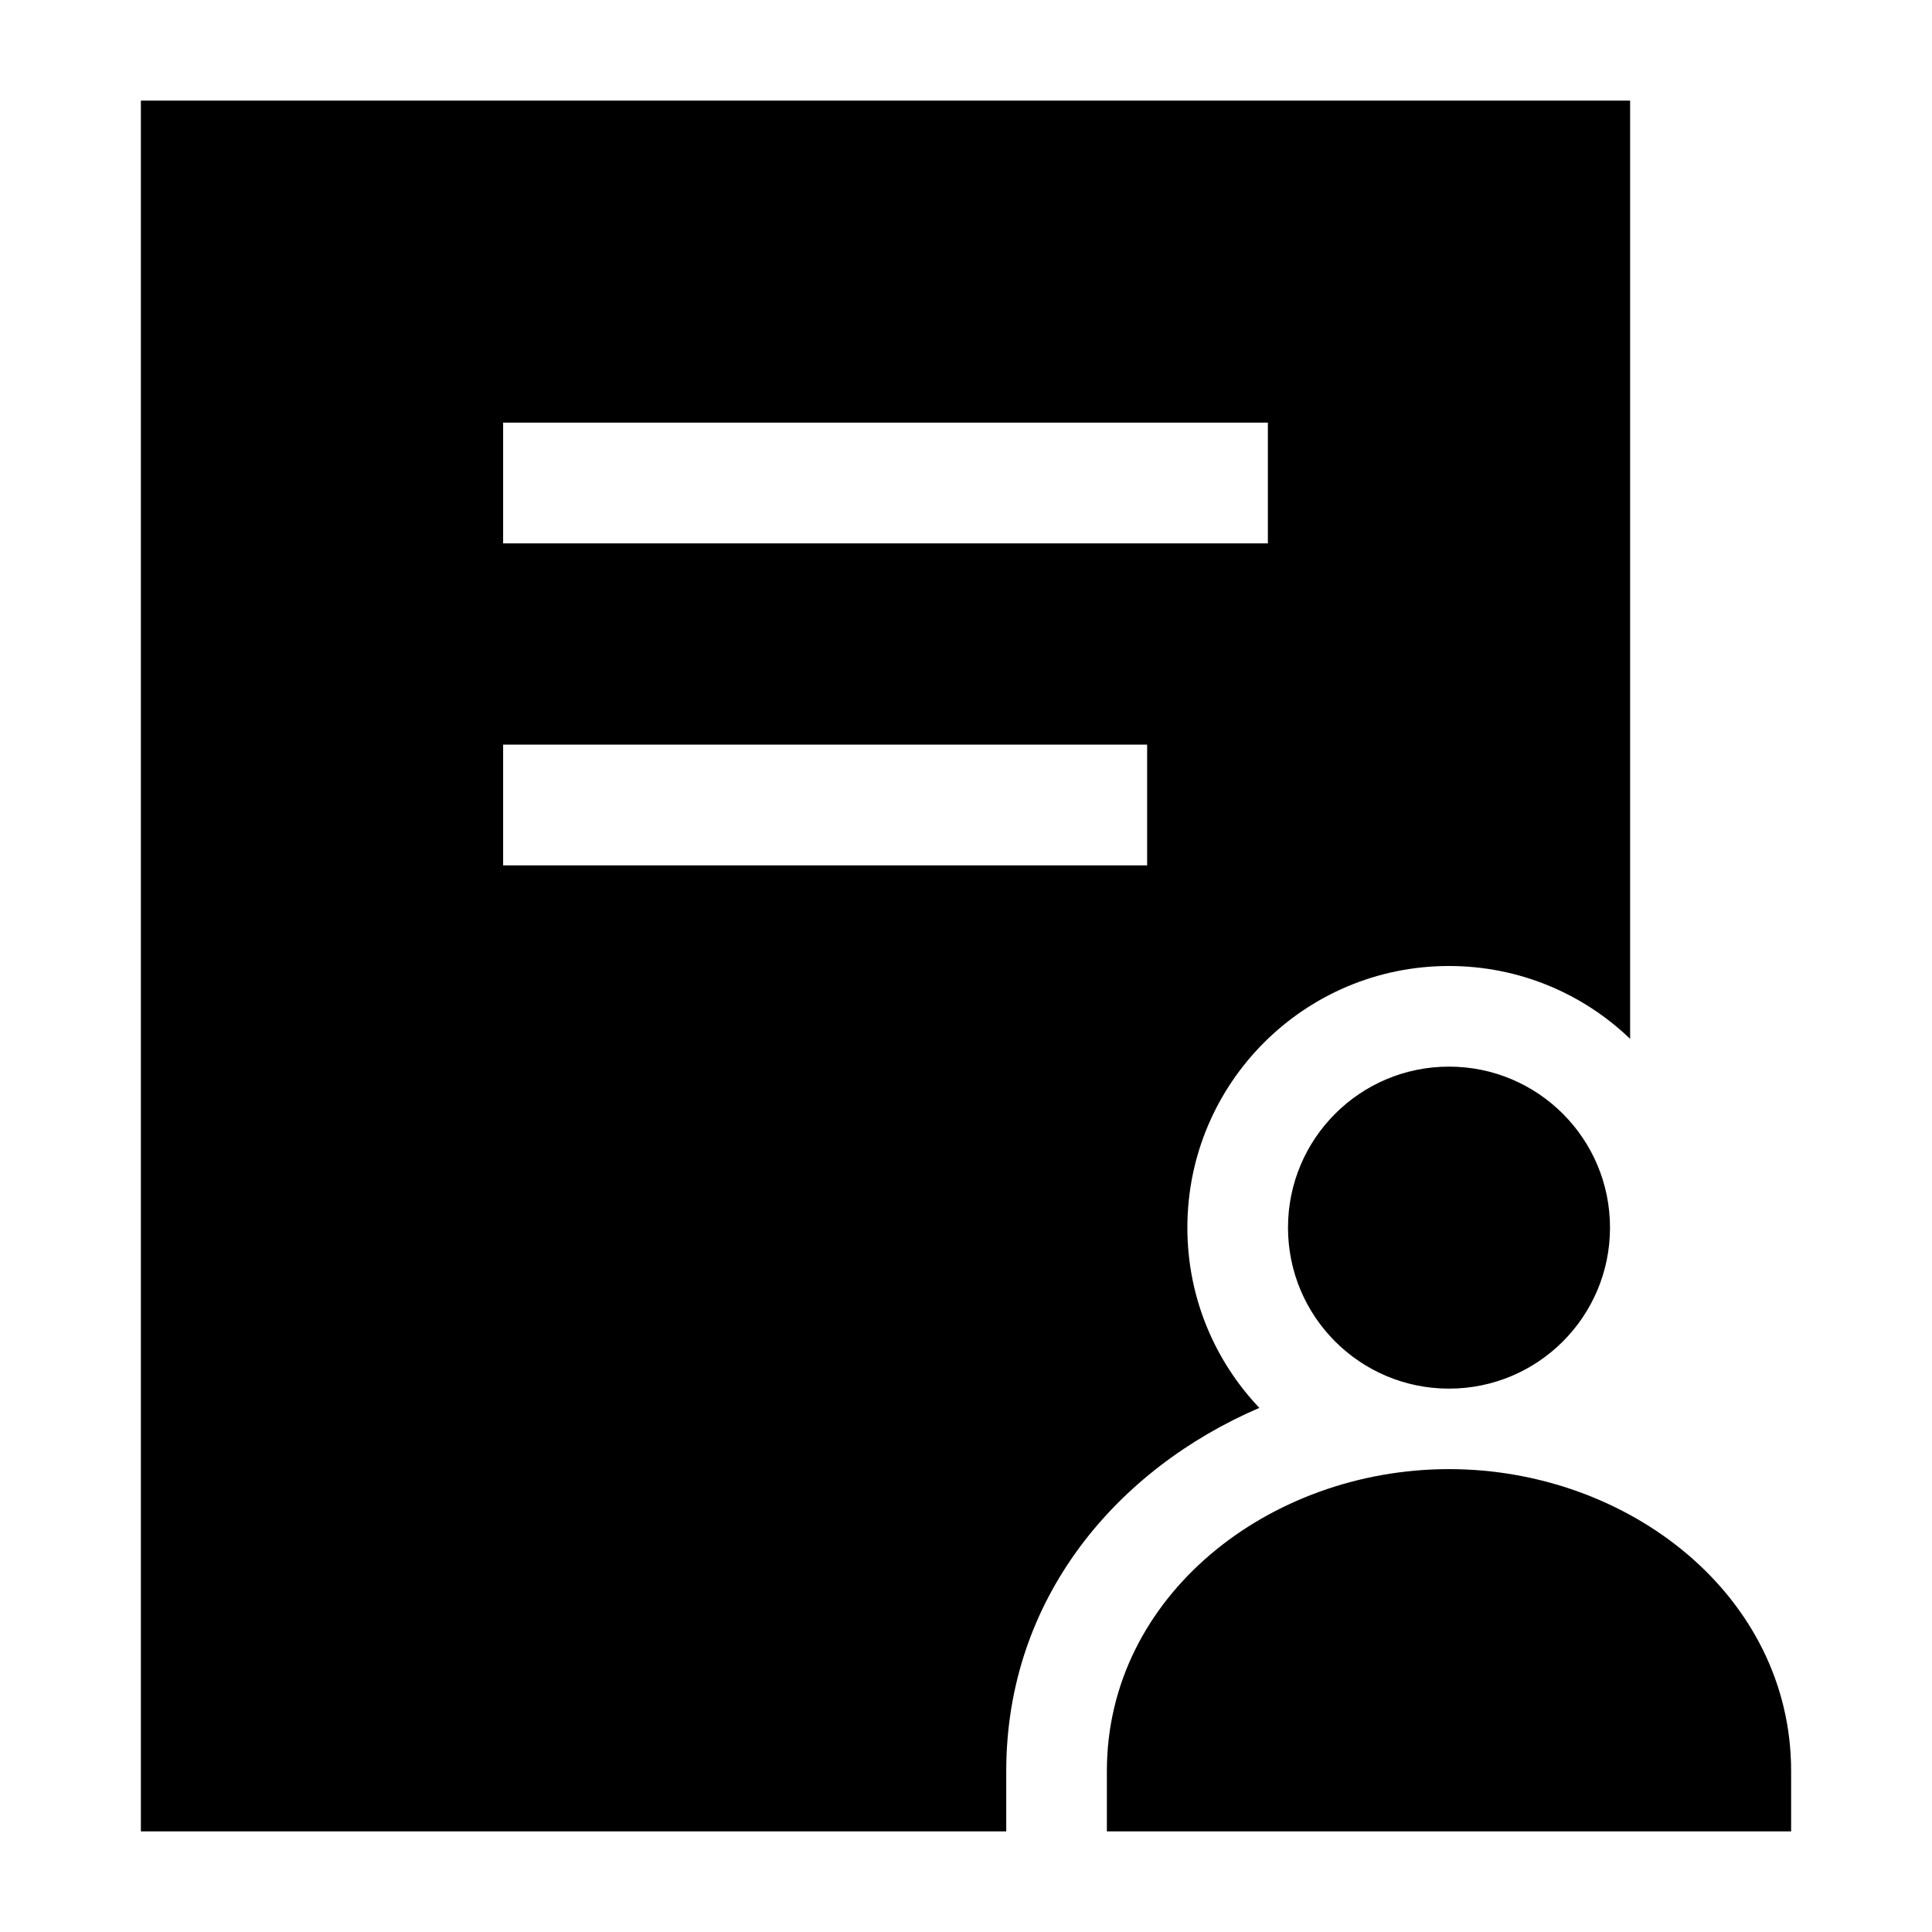 <svg width="24" height="24" viewBox="0 0 24 24" xmlns="http://www.w3.org/2000/svg">
    <path fill-rule="evenodd" clip-rule="evenodd" d="M20.25 1.25H1.75L1.75 22.75H12.5V22C12.5 19.852 13.877 18.249 15.644 17.489C15.09 16.906 14.75 16.118 14.75 15.25C14.75 13.455 16.205 12 18 12C18.873 12 19.666 12.344 20.25 12.905V1.25ZM6.25 5.25H15.75V6.75H6.25V5.25ZM6.25 9.25H14.25V10.75H6.25V9.25ZM18 17.25C19.105 17.25 20 16.355 20 15.25C20 14.145 19.105 13.25 18 13.25C16.895 13.25 16 14.145 16 15.25C16 16.355 16.895 17.25 18 17.25ZM18 18.25C15.765 18.25 13.75 19.825 13.75 22V22.75H22.25V22C22.25 19.825 20.235 18.25 18 18.25Z"/>
</svg>
